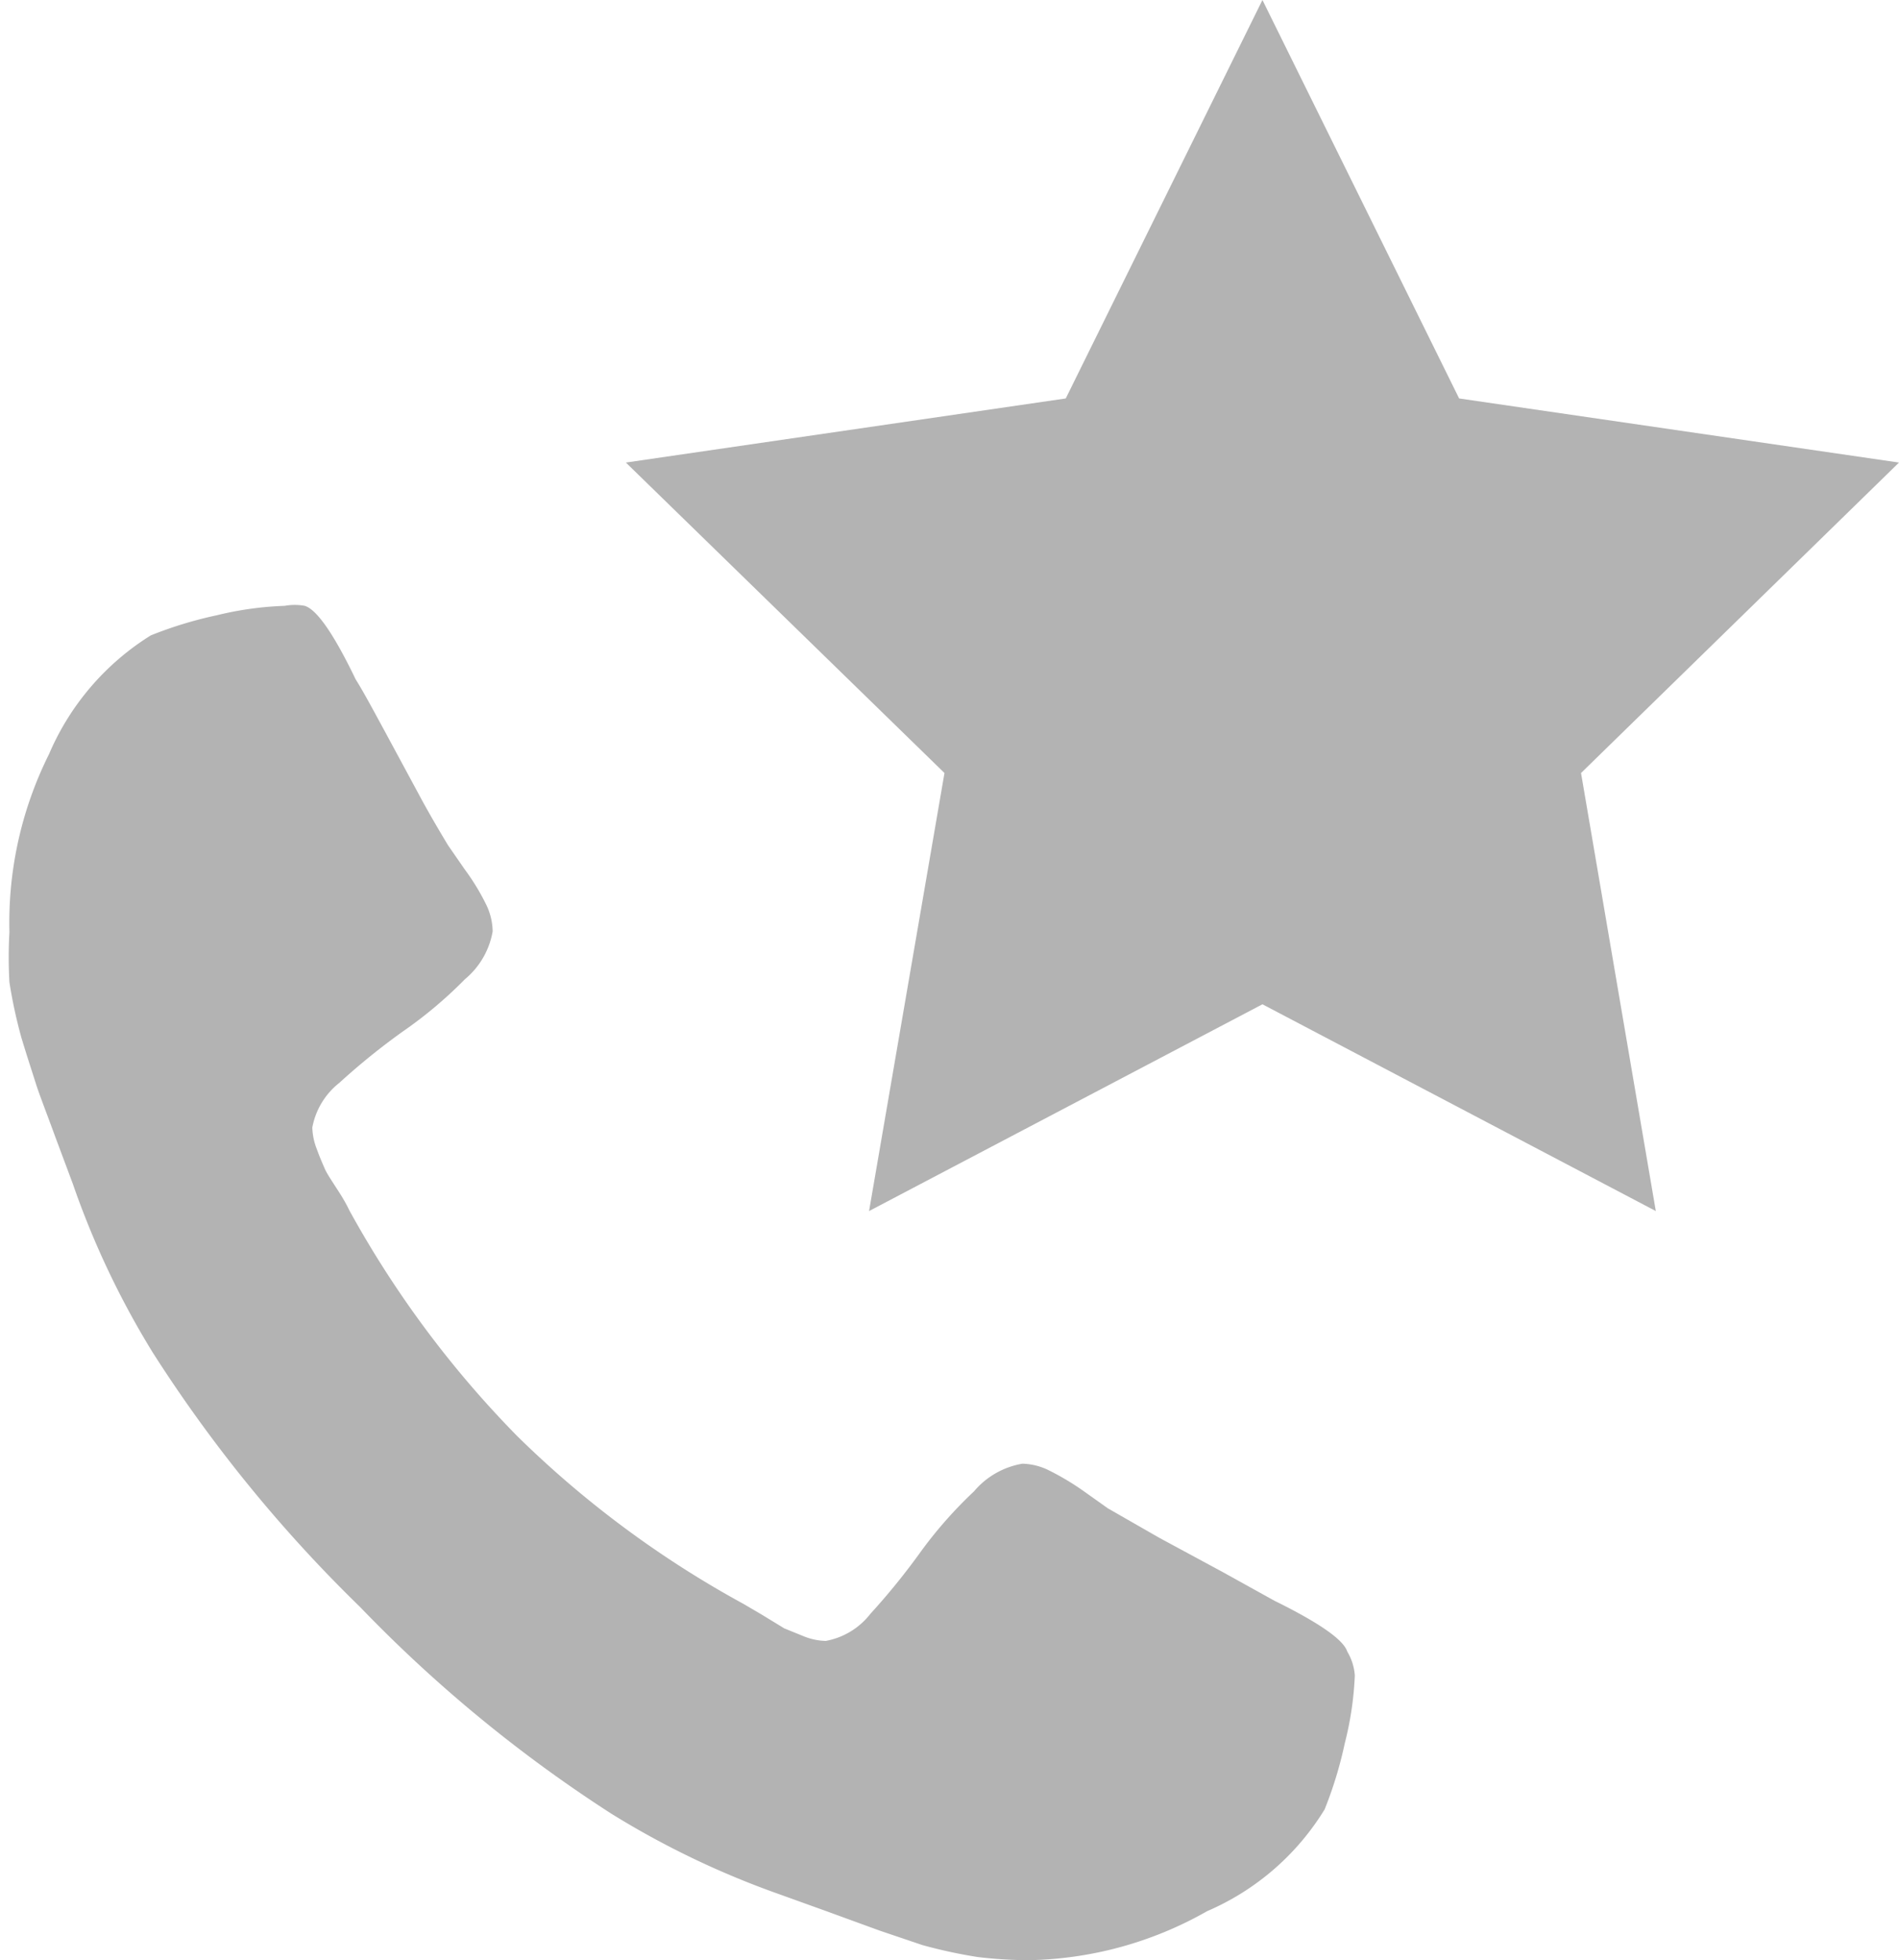 <svg xmlns="http://www.w3.org/2000/svg" viewBox="0 0 30.22 31.19"><defs><style>.cls-1{fill:#b3b3b3}</style></defs><g id="Layer_2" data-name="Layer 2"><g id="Layer_1-2" data-name="Layer 1"><path class="cls-1" d="M21.56 26.66a5.2 5.2 0 01-.16 1.08 6.4 6.4 0 01-.32 1.05 4.08 4.08 0 01-1.87 1.62 5.94 5.94 0 01-2.84.78 7 7 0 01-.81-.05 7.89 7.89 0 01-.88-.19l-.68-.23-.85-.31-.75-.27a13.79 13.79 0 01-2.67-1.28 22.26 22.26 0 01-4-3.29 22.61 22.61 0 01-3.3-4.05 13.57 13.57 0 01-1.27-2.68l-.28-.75c-.15-.41-.26-.69-.31-.85s-.13-.4-.23-.73a7.89 7.89 0 01-.19-.88 7 7 0 010-.8A6 6 0 01.78 12a4.14 4.14 0 011.62-1.89 6.4 6.4 0 011.05-.32 5.26 5.26 0 011.08-.15.89.89 0 01.32 0q.29.09.81 1.17c.12.19.27.47.46.82l.54 1c.16.3.32.57.47.82l.27.39a3.57 3.57 0 01.33.54 1 1 0 01.11.44 1.27 1.27 0 01-.44.76 6.88 6.88 0 01-1 .84 10.91 10.91 0 00-1 .81 1.18 1.18 0 00-.43.71 1 1 0 00.07.34c.05.14.1.25.13.32s.11.19.22.36.16.28.17.3a16.36 16.36 0 002.67 3.59 16.2 16.2 0 003.6 2.67l.29.17.36.22.32.13a1 1 0 00.34.07 1.16 1.16 0 00.71-.43 10.91 10.91 0 00.81-1 6.88 6.88 0 01.84-.95 1.29 1.29 0 01.77-.44 1 1 0 01.43.11 4.16 4.16 0 01.55.33l.38.27.82.47 1 .54.83.46c.71.35 1.1.62 1.16.81a.85.85 0 01.12.38z"/><path class="cls-1" d="M20.09 0l3.13 6.34 7 1.02-5.06 4.94 1.19 6.97-6.26-3.29-6.26 3.29 1.2-6.97-5.07-4.94 7-1.02L20.09 0z"/></g></g></svg>
